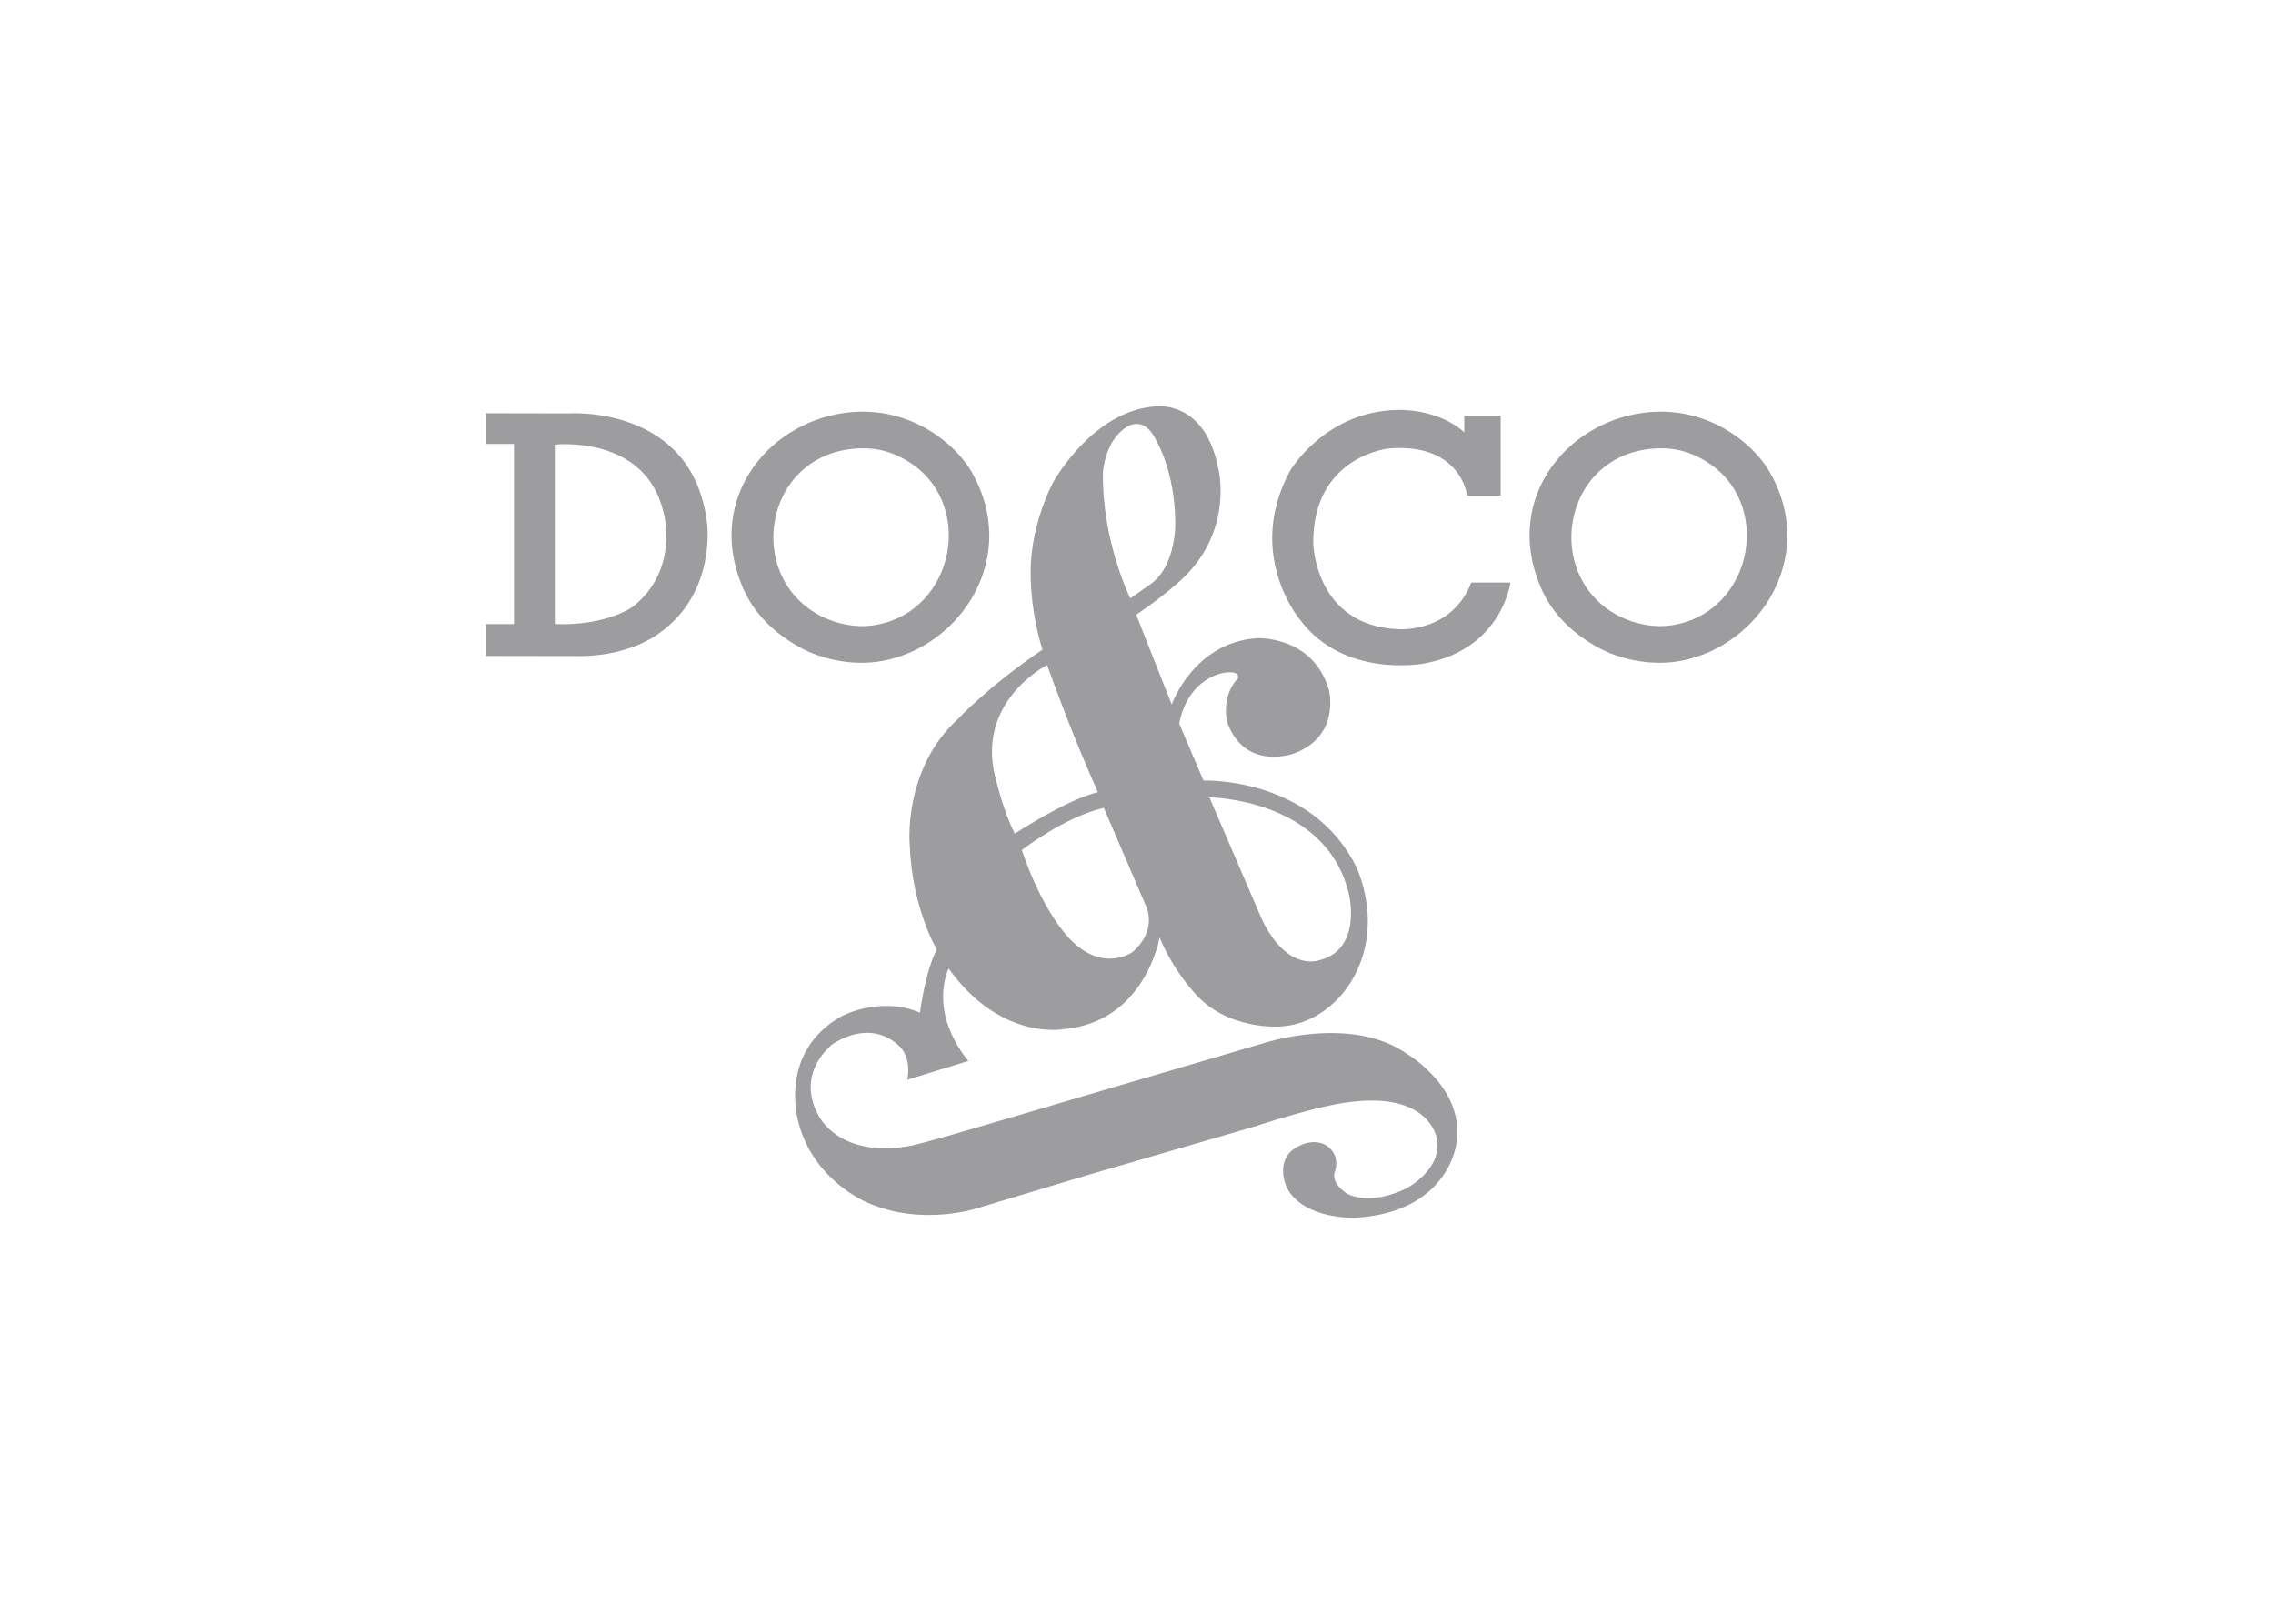 <svg clip-rule="evenodd" fill-rule="evenodd" stroke-linejoin="round" stroke-miterlimit="1.414" viewBox="0 0 560 400" xmlns="http://www.w3.org/2000/svg"><g fill="#9d9da0" fill-rule="nonzero"><path d="m0 0h7.62v-16.706h-7.011s-1.252 11.018-16.275 9.873c0 0-15.991-1.467-15.954-19.779 0 0 .25-17.419 17.919-18.066 0 0 11.089-.82 15.167 9.767h8.191s-1.716-13.879-17.919-16.918c0 0-16.883-3.363-26.219 9.264 0 0-11.41 13.557-2.003 31.011 0 0 7.295 12.556 22.64 12.771 0 0 8.235.355 13.852-4.687z" transform="matrix(1.177 0 0 -1.177 360.749 102.416)"/><path d="m0 0c-2.827 24.968-28.936 23.108-28.936 23.108l-17.386.034v-6.436h5.904v-37.701h-5.904v-6.656l20.247-.034c10.443.178 16.203 4.898 16.203 4.898 11.803 8.444 9.872 22.787 9.872 22.787m-15.523-17.348s-5.438-4.044-16.35-3.647v37.557s18.958 2.181 22.753-14.166c0 0 3.47-11.909-6.403-19.744" transform="matrix(1.177 0 0 -1.177 174.205 129.035)"/><path d="m0 0c-3.345 5.775-12.446 13.353-24.752 12.446-17.125-1.251-31.102-17.756-23.18-36.556 2.426-5.76 6.792-9.796 12.091-12.733 4.161-2.305 10.79-4.006 17.314-2.789 16.452 3.073 28.807 21.876 18.527 39.632m-20.031-32.122c-4.336-.752-8.482.378-11.301 1.788-16.192 8.095-12.318 33.679 7.079 35.126 4.607.348 7.857-.85 10.59-2.43 14.649-8.485 10.458-31.559-6.368-34.484" transform="matrix(1.177 0 0 -1.177 435.93 116.146)"/><path d="m0 0c-3.345 5.775-12.446 13.353-24.752 12.446-17.125-1.251-31.102-17.756-23.18-36.556 2.426-5.76 6.792-9.796 12.091-12.733 4.161-2.305 10.79-4.006 17.314-2.789 16.452 3.073 28.807 21.876 18.527 39.632m-20.031-32.122c-4.336-.752-8.478.378-11.305 1.788-16.188 8.095-12.314 33.679 7.083 35.126 4.607.348 7.857-.85 10.59-2.43 14.649-8.485 10.458-31.559-6.368-34.484" transform="matrix(1.177 0 0 -1.177 239.318 116.146)"/><path d="m0 0c-11.947 8.621-30.656 2.29-30.656 2.29l-38.343-11.266s-16.985-5.042-27.247-7.994c-4.391-1.262-7.665-2.06-7.665-2.06-15.129-2.895-19.46 6.191-19.46 6.191-5.148 9.226 3.042 15.163 3.042 15.163 9.23 5.651 14.378-1.145 14.378-1.145 2.074-2.967 1.073-6.436 1.073-6.436l12.805 3.934c-8.583 10.73-4.112 19.351-4.112 19.351 10.696-14.951 23.607-12.733 23.607-12.733 17.563 1.251 20.534 19.242 20.534 19.242 2.683-6.546 7.011-11.267 7.011-11.267 6.973-8.406 18.455-7.366 18.455-7.366 10.088.748 14.809 9.69 14.809 9.69 6.939 11.698.823 23.86.823 23.86-9.445 18.781-31.906 17.919-31.906 17.919l-5.08 11.913c1.931 9.838 9.479 10.659 9.479 10.659 3.364.502 2.827-1.146 2.827-1.146-3.719-3.934-2.252-9.263-2.252-9.263 3.719-10.194 13.806-6.546 13.806-6.546 10.016 3.579 7.476 13.341 7.476 13.341-3.33 11.411-15.024 10.84-15.024 10.84-13.307-.858-17.884-13.878-17.884-13.878l-7.427 18.78c7.438 5.008 10.859 8.727 10.859 8.727 9.516 10.193 6.262 22.14 6.262 22.14-2.899 14.31-13.13 12.734-13.13 12.734-13.198-.892-21.426-15.954-21.426-15.954-4.97-9.944-4.649-18.527-4.649-18.527-.072-8.98 2.468-16.418 2.468-16.418-11.267-7.62-17.779-14.593-17.779-14.593-11.482-10.552-10.015-26.256-10.015-26.256.502-13.38 5.688-21.929 5.688-21.929-2.43-4.434-3.542-13.198-3.542-13.198-8.655 3.579-16.524-.824-16.524-.824-13.341-7.582-8.908-22.141-8.908-22.141 3.114-12.196 14.381-16.773 14.381-16.773 11.837-5.261 23.822-.968 23.822-.968l22.141 6.652 34.552 10.054c15.062 4.864 20.07 5.219 20.07 5.219 16.955 2.4 18.599-7.332 18.599-7.332 1.538-6.58-6.297-10.658-6.297-10.658-7.759-3.791-12.34-1.179-12.34-1.179-3.935 2.573-2.574 4.864-2.574 4.864.499 1.61-.038 3.11-.038 3.11-1.822 4.078-6.221 2.612-6.221 2.612-7.37-2.358-3.795-9.441-3.795-9.441 3.685-6.584 14.204-6.119 14.204-6.119 19.313 1.039 21.139 15.167 21.139 15.167 2.252 11.66-10.016 18.958-10.016 18.958m-12.435 33.71s2.99-11.69-6.236-13.966c0 0-6.693-2.536-12.019 8.705l-10.926 25.402s24.374-.197 29.181-20.141m-42.33-2.877s2.29-4.936-3.005-9.407c0 0-6.149-4.399-13.055 2.789 0 0-5.616 5.439-10.049 18.603 0 0 8.832 6.902 17.166 8.833zm-9.12 91.212s.465 6.474 4.83 9.229c0 0 3.757 2.971 6.436-2.967 0 0 3.723-6.19 3.863-16.671 0 0 .359-8.761-4.826-12.911l-4.585-3.22s-6.006 12.057-5.718 26.54m-11.698-40.49s2.124-5.885 4.517-12.015c2.781-7.121 6.107-14.597 6.107-14.597-6.724-1.648-17.382-8.693-17.382-8.693-2.324 4.543-3.828 10.874-3.828 10.874-4.868 16.649 10.586 24.431 10.586 24.431" transform="matrix(1.177 0 0 -1.177 346.938 259.81)"/></g></svg>